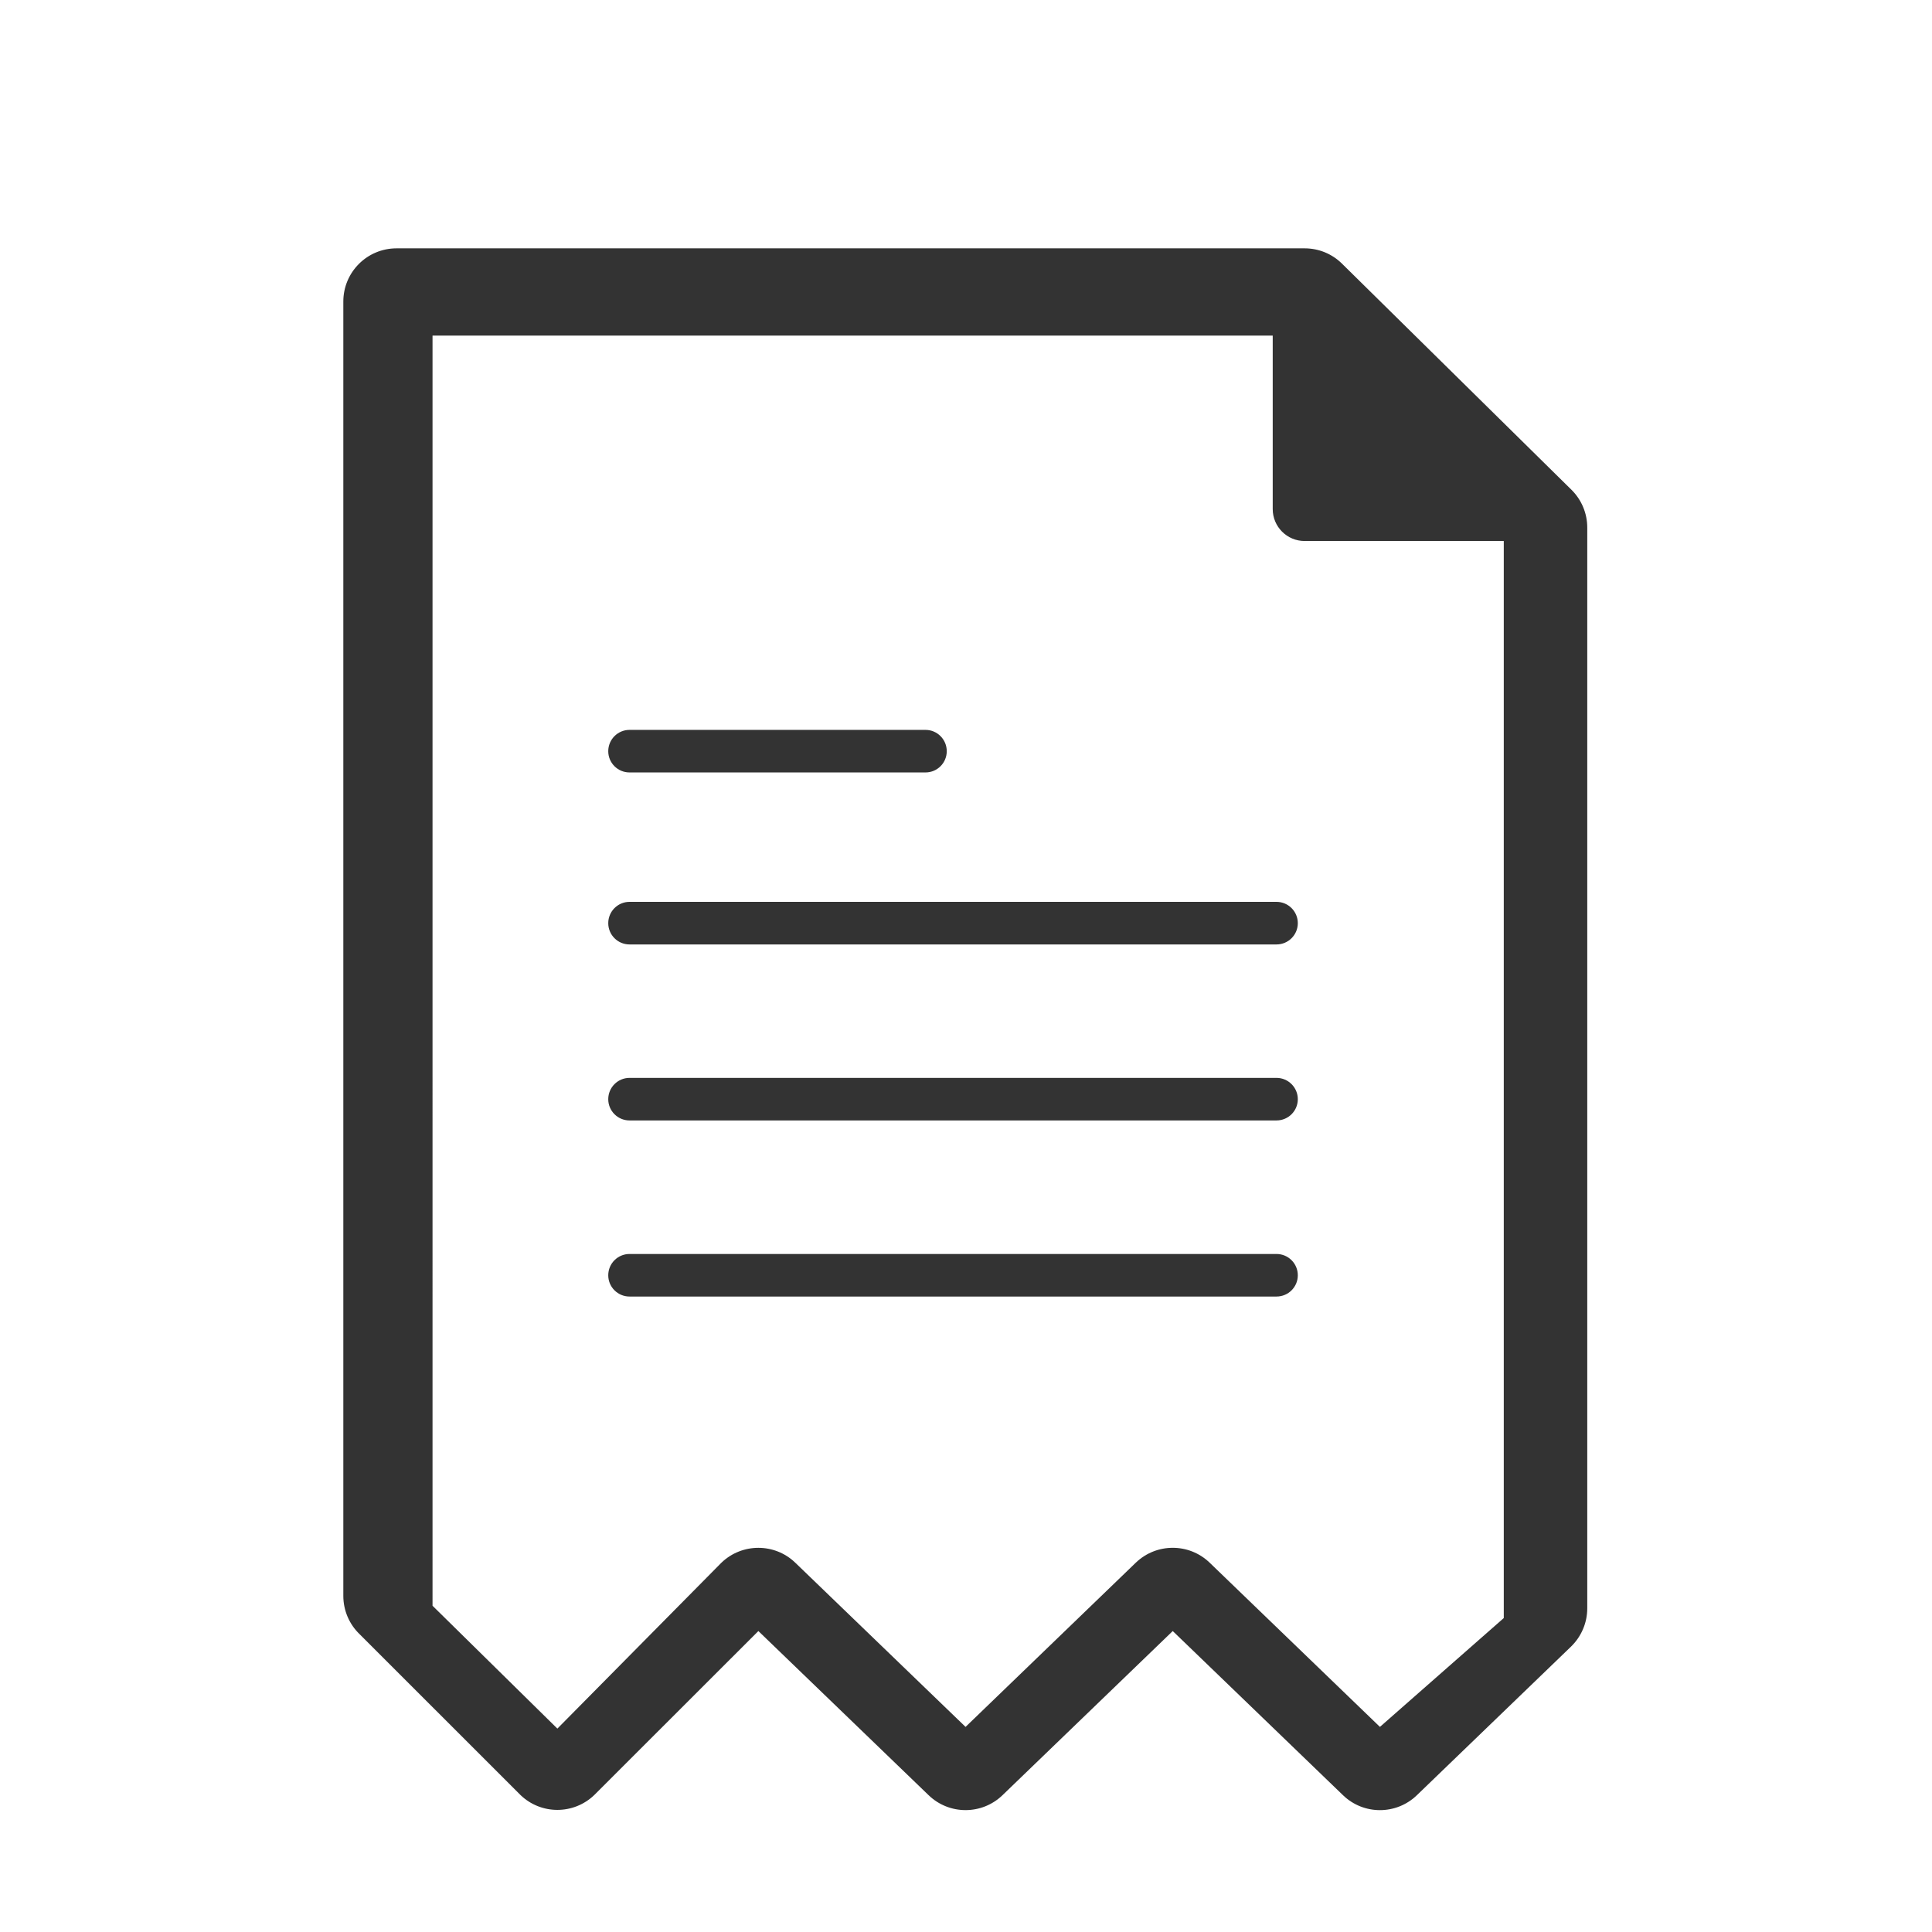<?xml version="1.0" standalone="no"?><!DOCTYPE svg PUBLIC "-//W3C//DTD SVG 1.1//EN" "http://www.w3.org/Graphics/SVG/1.1/DTD/svg11.dtd"><svg t="1494555141432" class="icon" style="" viewBox="0 0 1024 1024" version="1.1" xmlns="http://www.w3.org/2000/svg" p-id="2937" xmlns:xlink="http://www.w3.org/1999/xlink" width="32" height="32"><defs><style type="text/css"></style></defs><path d="M676.572 664.635 333.66 664.635c-6.228 0-11.277 5.038-11.277 11.295 0 6.228 5.05 11.26 11.277 11.26l342.912 0c6.245 0 11.295-5.032 11.295-11.26C687.867 669.673 682.816 664.635 676.572 664.635zM676.572 571.303 333.66 571.303c-6.228 0-11.277 5.065-11.277 11.292 0 6.228 5.05 11.263 11.277 11.263l342.912 0c6.245 0 11.295-5.035 11.295-11.263C687.867 576.369 682.816 571.303 676.572 571.303zM676.572 478.003 333.66 478.003c-6.228 0-11.277 5.067-11.277 11.294s5.05 11.277 11.277 11.277l342.912 0c6.245 0 11.295-5.051 11.295-11.277C687.867 483.07 682.816 478.003 676.572 478.003zM333.66 409.412l156.859 0c6.244 0 11.279-5.035 11.279-11.263 0-6.227-5.035-11.294-11.279-11.294L333.66 386.855c-6.228 0-11.277 5.067-11.277 11.294C322.383 404.376 327.432 409.412 333.66 409.412zM832.885 259.572l-121.6-119.829c-5.282-5.233-12.388-8.115-19.79-8.115L210.171 131.628c-15.584 0-28.202 12.603-28.202 28.186l0 686.057c0 7.62 3.097 14.972 8.627 20.273l85.252 85.237c10.914 10.533 28.219 10.533 39.149 0l86.957-86.894 90.237 87.009c10.93 10.531 28.219 10.531 39.148 0l90.238-87.009 90.237 87.009c5.464 5.282 12.518 7.913 19.573 7.913 7.055 0 14.127-2.632 19.592-7.913l81.695-78.763c5.494-5.33 8.608-12.653 8.608-20.303L841.282 279.644C841.283 272.093 838.27 264.871 832.885 259.572zM731.388 915.29l-90.237-87.024c-10.913-10.53-28.219-10.53-39.164 0l-90.221 87.024-90.254-87.024c-5.464-5.265-12.502-7.883-19.558-7.883-7.071 0-14.109 2.618-19.59 7.883l-86.943 87.926-66.17-65.113L229.25 177.884 674.568 177.884l0 91.941c0 9.34 7.569 16.925 16.925 16.925l105.54 0 0 570.851L731.388 915.29z" p-id="2938" fill="#333333"></path></svg>